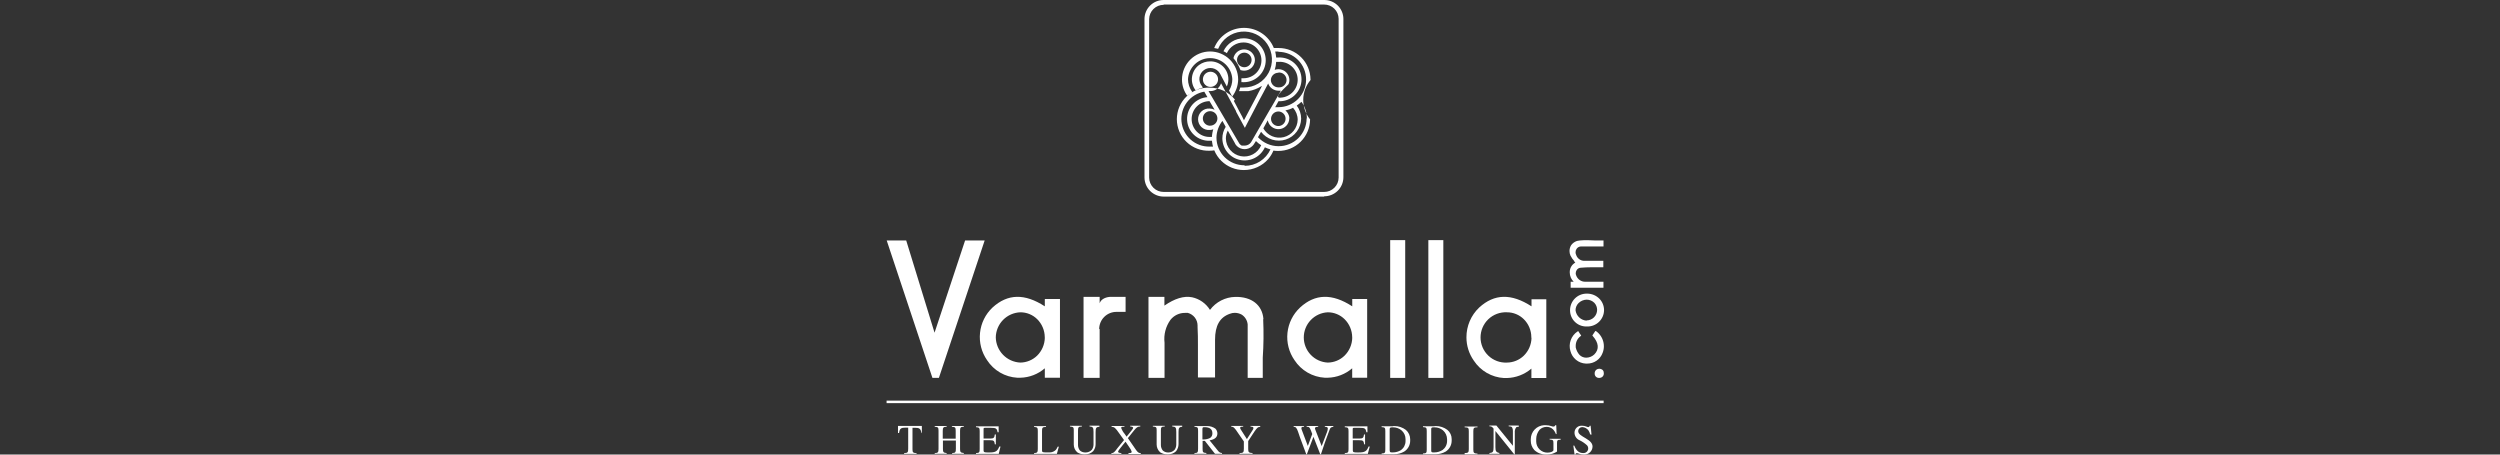 <svg width="220" height="40" viewBox="0 0 220 40" fill="none" xmlns="http://www.w3.org/2000/svg">
<rect x="0" y="0" width="220" height="40" fill="#333333" stroke="none"/>
<g clip-path="url(#clip0_8105_6128)">
<path d="M116.526 17.174H102.407C101.994 17.174 101.599 17.012 101.305 16.724C101.01 16.435 100.84 16.043 100.832 15.63V1.69C100.84 1.278 101.01 0.886 101.305 0.597C101.599 0.308 101.994 0.147 102.407 0.147H116.526C116.938 0.147 117.334 0.308 117.628 0.597C117.923 0.886 118.092 1.278 118.1 1.69V15.63C118.092 16.043 117.923 16.435 117.628 16.724C117.334 17.012 116.938 17.174 116.526 17.174ZM102.407 0.31C102.227 0.308 102.049 0.341 101.882 0.408C101.716 0.475 101.564 0.574 101.435 0.7C101.307 0.826 101.205 0.976 101.135 1.141C101.065 1.307 101.028 1.484 101.026 1.664V15.61C101.03 15.973 101.179 16.321 101.438 16.576C101.698 16.83 102.048 16.972 102.412 16.969H116.531C116.711 16.97 116.889 16.936 117.056 16.869C117.223 16.801 117.374 16.701 117.503 16.575C117.631 16.449 117.733 16.299 117.803 16.133C117.873 15.967 117.91 15.789 117.911 15.61V1.664C117.91 1.484 117.873 1.306 117.803 1.14C117.733 0.975 117.631 0.824 117.503 0.698C117.374 0.572 117.223 0.472 117.056 0.405C116.889 0.337 116.711 0.303 116.531 0.304H102.407V0.31Z" fill="white"/>
<path d="M116.524 17.3H102.405C101.96 17.3 101.534 17.124 101.217 16.812C100.901 16.5 100.72 16.075 100.715 15.63V1.659C100.72 1.214 100.902 0.79 101.22 0.479C101.538 0.168 101.966 -0.004 102.41 7.51355e-05H116.529C116.749 -0.002 116.968 0.039 117.172 0.122C117.376 0.204 117.563 0.327 117.72 0.481C117.877 0.636 118.001 0.82 118.087 1.023C118.173 1.226 118.218 1.444 118.219 1.664V15.604C118.218 15.825 118.173 16.043 118.087 16.246C118.001 16.45 117.877 16.634 117.72 16.789C117.563 16.944 117.377 17.066 117.173 17.149C116.968 17.233 116.75 17.275 116.529 17.273L116.524 17.3ZM102.405 0.226C102.015 0.223 101.639 0.375 101.361 0.648C101.082 0.922 100.924 1.295 100.919 1.685V15.625C100.921 15.819 100.96 16.011 101.036 16.189C101.111 16.367 101.221 16.529 101.359 16.665C101.497 16.801 101.66 16.909 101.84 16.981C102.019 17.054 102.211 17.091 102.405 17.09H116.524C116.718 17.091 116.91 17.054 117.089 16.981C117.269 16.909 117.432 16.801 117.57 16.665C117.708 16.529 117.817 16.367 117.893 16.189C117.968 16.011 118.008 15.819 118.009 15.625V1.685C118.008 1.492 117.969 1.301 117.893 1.123C117.818 0.946 117.709 0.784 117.572 0.649C117.434 0.513 117.271 0.406 117.092 0.334C116.913 0.261 116.722 0.224 116.529 0.226H102.405ZM116.524 17.095H102.405C102.211 17.096 102.019 17.059 101.84 16.987C101.66 16.914 101.497 16.806 101.359 16.67C101.221 16.534 101.111 16.372 101.036 16.194C100.96 16.016 100.921 15.824 100.919 15.63V1.659C100.924 1.268 101.082 0.896 101.361 0.622C101.639 0.349 102.015 0.197 102.405 0.2H116.524C116.717 0.197 116.908 0.233 117.087 0.305C117.265 0.377 117.428 0.484 117.566 0.619C117.703 0.754 117.813 0.915 117.888 1.093C117.963 1.27 118.003 1.461 118.004 1.653V15.599C118.003 15.793 117.963 15.984 117.888 16.163C117.812 16.341 117.702 16.503 117.564 16.639C117.426 16.775 117.263 16.882 117.084 16.955C116.904 17.028 116.712 17.065 116.519 17.063L116.524 17.095ZM102.405 0.425C102.068 0.424 101.745 0.555 101.505 0.791C101.265 1.027 101.129 1.348 101.124 1.685V15.63C101.126 15.797 101.16 15.962 101.225 16.116C101.29 16.269 101.385 16.409 101.504 16.526C101.623 16.643 101.763 16.735 101.918 16.797C102.072 16.86 102.238 16.892 102.405 16.89H116.524C116.691 16.891 116.856 16.859 117.01 16.796C117.165 16.732 117.305 16.639 117.423 16.522C117.542 16.404 117.636 16.265 117.701 16.111C117.765 15.957 117.798 15.792 117.799 15.625V1.659C117.798 1.492 117.764 1.327 117.699 1.173C117.634 1.02 117.539 0.881 117.42 0.764C117.301 0.647 117.16 0.554 117.006 0.492C116.851 0.429 116.686 0.398 116.519 0.399H102.405V0.425Z" fill="white"/>
<path d="M110.432 5.286C110.432 5.162 110.407 5.039 110.358 4.925C110.31 4.81 110.24 4.706 110.152 4.619C110.064 4.532 109.959 4.463 109.844 4.416C109.729 4.369 109.607 4.346 109.482 4.346C109.261 4.347 109.046 4.424 108.875 4.564C108.704 4.705 108.587 4.901 108.543 5.118C108.807 5.43 109.016 5.785 109.162 6.168C109.266 6.2 109.374 6.218 109.482 6.22C109.729 6.221 109.967 6.126 110.145 5.954C110.322 5.783 110.425 5.548 110.432 5.301V5.286ZM108.858 5.286C108.856 5.159 108.892 5.034 108.961 4.927C109.03 4.821 109.129 4.737 109.246 4.687C109.362 4.637 109.492 4.622 109.617 4.646C109.742 4.67 109.856 4.73 109.947 4.819C110.037 4.908 110.1 5.022 110.125 5.146C110.151 5.271 110.139 5.4 110.091 5.518C110.043 5.635 109.961 5.736 109.855 5.807C109.75 5.878 109.625 5.916 109.498 5.916C109.415 5.916 109.332 5.901 109.255 5.869C109.178 5.838 109.107 5.792 109.047 5.733C108.988 5.675 108.941 5.605 108.908 5.528C108.876 5.452 108.858 5.369 108.858 5.286Z" fill="white"/>
<path d="M109.454 7.233C109.708 7.233 109.959 7.183 110.193 7.086C110.427 6.989 110.64 6.846 110.819 6.667C110.999 6.488 111.141 6.275 111.238 6.04C111.335 5.806 111.385 5.555 111.385 5.301C111.385 5.048 111.335 4.796 111.238 4.562C111.141 4.328 110.999 4.115 110.819 3.935C110.64 3.756 110.427 3.614 110.193 3.517C109.959 3.42 109.708 3.37 109.454 3.37C109.078 3.369 108.71 3.476 108.392 3.677C108.075 3.879 107.822 4.168 107.664 4.509C107.769 4.554 107.87 4.61 107.963 4.677C108.092 4.395 108.299 4.157 108.56 3.99C108.82 3.823 109.123 3.735 109.433 3.737C109.851 3.737 110.251 3.903 110.546 4.198C110.841 4.494 111.008 4.894 111.008 5.312C111.008 5.729 110.841 6.13 110.546 6.425C110.251 6.72 109.851 6.886 109.433 6.886H109.244V7.227L109.454 7.233Z" fill="white"/>
<path d="M115.325 7.002C115.319 6.261 115.02 5.552 114.492 5.031C113.965 4.511 113.252 4.221 112.511 4.225H112.097C111.886 3.702 111.524 3.253 111.056 2.937C110.589 2.621 110.037 2.453 109.472 2.453C108.908 2.453 108.357 2.621 107.889 2.937C107.421 3.253 107.059 3.702 106.848 4.225L107.195 4.299C107.365 3.886 107.644 3.528 108.002 3.262C108.361 2.996 108.784 2.832 109.228 2.788C109.672 2.745 110.12 2.822 110.524 3.013C110.927 3.204 111.27 3.501 111.518 3.873C111.766 4.244 111.907 4.676 111.929 5.121C111.95 5.567 111.85 6.01 111.638 6.403C111.427 6.796 111.113 7.124 110.73 7.353C110.346 7.581 109.908 7.701 109.462 7.7H109.142C109.115 7.81 109.078 7.917 109.032 8.02H109.851C110.263 7.953 110.658 7.803 111.011 7.579H111.047L110.974 7.721L110.785 8.078L110.517 8.602L109.467 10.586L109.31 10.256L109.047 9.773L108.885 9.458L108.58 8.881L108.675 8.765C108.407 8.436 108.069 8.171 107.686 7.99C107.303 7.808 106.884 7.714 106.46 7.715C106.086 7.699 105.711 7.759 105.361 7.891C105.01 8.023 104.69 8.225 104.419 8.484C104.148 8.743 103.933 9.054 103.785 9.399C103.638 9.744 103.563 10.115 103.562 10.489C103.563 10.864 103.638 11.235 103.785 11.58C103.933 11.924 104.148 12.236 104.419 12.495C104.69 12.754 105.01 12.956 105.361 13.088C105.711 13.22 106.086 13.28 106.46 13.263C106.599 13.264 106.738 13.252 106.875 13.226C106.836 13.12 106.802 13.011 106.775 12.901H106.444C105.831 12.913 105.235 12.693 104.776 12.285C104.318 11.877 104.031 11.311 103.972 10.7C103.912 10.09 104.086 9.479 104.458 8.991C104.83 8.502 105.373 8.173 105.977 8.067L106.255 8.55C105.753 8.584 105.283 8.813 104.948 9.189C104.614 9.566 104.44 10.058 104.465 10.561C104.489 11.064 104.711 11.537 105.081 11.879C105.451 12.22 105.941 12.403 106.444 12.387H106.67V12.051H106.439C106.021 12.051 105.62 11.885 105.325 11.59C105.03 11.294 104.864 10.894 104.864 10.476C104.864 10.059 105.03 9.658 105.325 9.363C105.62 9.068 106.021 8.902 106.439 8.902L106.885 9.657C106.748 9.589 106.597 9.553 106.444 9.552C106.314 9.543 106.184 9.56 106.062 9.603C105.939 9.646 105.826 9.714 105.731 9.802C105.636 9.891 105.56 9.998 105.508 10.117C105.456 10.236 105.429 10.365 105.429 10.495C105.429 10.625 105.456 10.753 105.508 10.872C105.56 10.992 105.636 11.099 105.731 11.187C105.826 11.275 105.939 11.343 106.062 11.386C106.184 11.429 106.314 11.446 106.444 11.437C106.565 11.438 106.684 11.415 106.796 11.368C106.929 11.021 107.105 10.691 107.321 10.387C106.886 10.886 106.645 11.525 106.644 12.187C106.65 12.93 106.952 13.639 107.481 14.16C108.01 14.68 108.725 14.969 109.467 14.964C109.874 14.964 110.276 14.877 110.647 14.709C111.017 14.541 111.347 14.295 111.614 13.988C111.801 13.768 111.952 13.52 112.06 13.253C112.198 13.274 112.336 13.284 112.475 13.284C113.216 13.287 113.927 12.997 114.454 12.476C114.981 11.956 115.281 11.248 115.288 10.508C114.891 10.015 114.677 9.399 114.685 8.765C114.693 8.132 114.921 7.522 115.33 7.038L115.325 7.002ZM106.481 11.064C106.355 11.062 106.231 11.023 106.127 10.951C106.023 10.879 105.943 10.778 105.896 10.66C105.85 10.543 105.839 10.414 105.865 10.291C105.891 10.167 105.954 10.054 106.044 9.966C106.135 9.877 106.249 9.818 106.373 9.794C106.498 9.771 106.626 9.785 106.742 9.835C106.859 9.884 106.958 9.967 107.027 10.073C107.096 10.179 107.132 10.303 107.131 10.429C107.131 10.512 107.114 10.595 107.081 10.672C107.049 10.748 107.001 10.818 106.942 10.877C106.882 10.935 106.812 10.981 106.735 11.012C106.657 11.044 106.575 11.059 106.491 11.059L106.481 11.064ZM112.501 4.561C113.147 4.561 113.767 4.818 114.223 5.274C114.68 5.731 114.936 6.35 114.936 6.996C114.936 7.642 114.68 8.262 114.223 8.718C113.767 9.175 113.147 9.432 112.501 9.432H112.218L112.506 8.907C112.767 8.921 113.028 8.881 113.274 8.79C113.519 8.7 113.743 8.56 113.933 8.38C114.122 8.2 114.273 7.984 114.377 7.744C114.48 7.503 114.533 7.245 114.533 6.983C114.533 6.722 114.48 6.463 114.377 6.223C114.273 5.983 114.122 5.766 113.933 5.586C113.743 5.406 113.519 5.267 113.274 5.176C113.028 5.086 112.767 5.046 112.506 5.06H112.302C112.287 4.883 112.259 4.707 112.218 4.535H112.511L112.501 4.561ZM112.501 9.81C112.627 9.812 112.75 9.851 112.854 9.923C112.958 9.994 113.038 10.095 113.085 10.212C113.132 10.329 113.143 10.458 113.117 10.581C113.091 10.705 113.03 10.818 112.94 10.906C112.85 10.995 112.736 11.055 112.612 11.079C112.488 11.103 112.36 11.089 112.243 11.04C112.127 10.992 112.027 10.91 111.957 10.805C111.887 10.7 111.85 10.576 111.85 10.45C111.853 10.279 111.923 10.116 112.044 9.997C112.166 9.877 112.33 9.81 112.501 9.81ZM111.562 10.581C111.603 10.813 111.73 11.022 111.916 11.166C112.102 11.311 112.335 11.381 112.57 11.364C112.805 11.348 113.026 11.244 113.189 11.074C113.353 10.905 113.448 10.68 113.457 10.445C113.457 10.398 113.457 10.355 113.457 10.308C113.419 10.077 113.297 9.868 113.115 9.72C113.349 9.674 113.576 9.595 113.787 9.484C114.048 9.772 114.194 10.146 114.196 10.534C114.188 10.888 114.065 11.23 113.845 11.507C113.624 11.783 113.318 11.98 112.975 12.067C112.631 12.153 112.269 12.124 111.943 11.985C111.618 11.846 111.347 11.603 111.173 11.295L111.567 10.576L111.562 10.581ZM112.501 6.382C112.592 6.374 112.683 6.385 112.77 6.414C112.856 6.443 112.935 6.49 113.002 6.552C113.07 6.613 113.124 6.688 113.16 6.771C113.197 6.855 113.216 6.945 113.216 7.036C113.216 7.127 113.197 7.217 113.16 7.3C113.124 7.384 113.07 7.458 113.002 7.52C112.935 7.581 112.856 7.628 112.77 7.657C112.683 7.686 112.592 7.697 112.501 7.689C112.328 7.691 112.162 7.625 112.037 7.505C111.913 7.385 111.84 7.221 111.834 7.049C111.837 6.876 111.908 6.711 112.032 6.59C112.156 6.469 112.323 6.402 112.496 6.403L112.501 6.382ZM113.404 7.374C113.446 7.269 113.467 7.157 113.467 7.044C113.466 6.848 113.405 6.657 113.292 6.496C113.18 6.336 113.021 6.214 112.837 6.146C112.623 6.069 112.389 6.069 112.176 6.146C112.248 5.918 112.291 5.682 112.302 5.443H112.527C112.945 5.418 113.355 5.561 113.668 5.839C113.98 6.117 114.169 6.508 114.194 6.926C114.218 7.343 114.075 7.753 113.797 8.066C113.519 8.378 113.128 8.568 112.711 8.592C111.897 8.681 113.372 7.479 113.409 7.385L113.404 7.374ZM109.551 11.253L109.577 11.195L110.669 9.096L110.832 8.786L111.189 8.125L111.257 7.994L111.598 7.348C111.664 7.534 111.787 7.694 111.95 7.805C112.114 7.921 112.31 7.983 112.511 7.983C112.579 7.991 112.648 7.991 112.716 7.983L112.249 8.791L112.176 8.923L111.903 9.395L111.724 9.694L110.984 10.975L110.774 11.337L110.092 12.518C110.033 12.604 109.954 12.675 109.863 12.726C109.772 12.777 109.671 12.806 109.567 12.812H109.268L109.168 12.744L109.121 12.702C109.08 12.662 109.047 12.616 109.021 12.565L106.35 8.015H106.559C106.761 8.006 106.955 7.936 107.115 7.813C107.275 7.689 107.392 7.52 107.452 7.327L108.774 9.783V9.825L109.535 11.227L109.551 11.253ZM108.045 11.489L108.638 12.539C108.683 12.656 108.753 12.761 108.843 12.849C109.025 13.028 109.27 13.128 109.525 13.127C109.782 13.127 110.028 13.027 110.212 12.849C110.25 12.811 110.285 12.771 110.318 12.728L110.522 12.413C110.661 12.553 110.817 12.676 110.984 12.78C110.841 13.122 110.585 13.404 110.259 13.579C109.933 13.755 109.556 13.813 109.192 13.744C108.829 13.675 108.5 13.484 108.26 13.201C108.021 12.919 107.885 12.563 107.877 12.193C107.877 11.952 107.933 11.715 108.04 11.5L108.045 11.489ZM105.856 6.996C105.853 6.864 105.89 6.733 105.961 6.621C106.033 6.51 106.136 6.422 106.258 6.369C106.38 6.316 106.515 6.301 106.645 6.325C106.776 6.35 106.895 6.412 106.99 6.506C107.085 6.599 107.15 6.718 107.176 6.848C107.202 6.978 107.189 7.113 107.139 7.236C107.088 7.358 107.002 7.463 106.891 7.536C106.78 7.61 106.65 7.648 106.517 7.647C106.345 7.649 106.179 7.582 106.056 7.462C105.932 7.343 105.86 7.179 105.856 7.007V6.996ZM104.507 8.466C104.187 8.045 104.014 7.531 104.014 7.002C104.014 6.346 104.274 5.717 104.738 5.254C105.201 4.79 105.831 4.53 106.486 4.53C107.142 4.53 107.77 4.79 108.234 5.254C108.698 5.717 108.958 6.346 108.958 7.002C108.947 7.543 108.763 8.067 108.433 8.497L108.155 7.973C108.344 7.67 108.444 7.321 108.444 6.965C108.418 6.465 108.201 5.995 107.838 5.65C107.475 5.306 106.994 5.114 106.494 5.114C105.994 5.114 105.512 5.306 105.149 5.65C104.787 5.995 104.57 6.465 104.544 6.965C104.544 7.371 104.675 7.767 104.917 8.093C104.771 8.192 104.634 8.303 104.507 8.424V8.466ZM105.211 7.941C105.083 7.775 104.99 7.586 104.936 7.384C104.883 7.181 104.87 6.971 104.899 6.763C104.928 6.556 104.998 6.357 105.104 6.177C105.211 5.997 105.352 5.84 105.52 5.716C105.801 5.511 106.139 5.4 106.486 5.401C106.696 5.396 106.904 5.433 107.1 5.51C107.295 5.587 107.473 5.702 107.624 5.849C107.774 5.996 107.893 6.171 107.974 6.364C108.056 6.558 108.098 6.765 108.098 6.975C108.097 7.194 108.05 7.411 107.961 7.611L107.405 6.561L107.342 6.445C107.272 6.332 107.179 6.234 107.07 6.158C106.961 6.081 106.837 6.029 106.706 6.002C106.575 5.976 106.441 5.977 106.311 6.005C106.181 6.033 106.057 6.087 105.949 6.165C105.841 6.242 105.749 6.342 105.681 6.456C105.613 6.57 105.569 6.698 105.552 6.83C105.535 6.962 105.545 7.096 105.582 7.224C105.619 7.352 105.682 7.471 105.767 7.574L105.856 7.705C105.636 7.758 105.423 7.837 105.221 7.941V7.91L105.211 7.941ZM109.509 14.544C108.861 14.548 108.238 14.295 107.777 13.841C107.315 13.386 107.053 12.767 107.048 12.119C107.056 11.582 107.24 11.061 107.573 10.639L107.861 11.164C107.669 11.469 107.567 11.822 107.567 12.182C107.572 12.628 107.729 13.059 108.013 13.403C108.296 13.747 108.688 13.985 109.124 14.076C109.561 14.167 110.015 14.106 110.412 13.904C110.81 13.702 111.126 13.37 111.309 12.964C111.467 13.039 111.63 13.1 111.798 13.148C111.6 13.58 111.282 13.946 110.882 14.202C110.482 14.458 110.016 14.593 109.541 14.591L109.509 14.544ZM114.983 10.429C114.978 11.08 114.714 11.701 114.251 12.158C113.788 12.614 113.162 12.869 112.511 12.864C112.171 12.864 111.835 12.793 111.524 12.657C111.212 12.521 110.932 12.321 110.701 12.072L110.974 11.6C111.22 11.925 111.563 12.165 111.953 12.287C112.343 12.409 112.761 12.406 113.149 12.279C113.537 12.152 113.876 11.907 114.118 11.578C114.361 11.249 114.494 10.853 114.501 10.445C114.501 10.028 114.365 9.622 114.113 9.29C114.259 9.19 114.397 9.08 114.527 8.959C114.837 9.379 115.004 9.887 115.004 10.408L114.983 10.429Z" fill="white"/>
<path d="M81.097 38.116C81.013 37.717 80.913 37.644 80.514 37.644H80.299V39.533C80.299 39.817 80.351 39.859 80.661 39.88V39.943H79.564V39.869C79.879 39.869 79.921 39.806 79.921 39.481V37.633H79.695C79.296 37.633 79.17 37.701 79.118 38.106H79.023V37.481H81.123V38.106L81.097 38.116Z" fill="white"/>
<path d="M83.787 39.942V39.869C84.08 39.869 84.117 39.785 84.117 39.475V38.767H82.978V39.517C82.978 39.785 83.031 39.848 83.304 39.869V39.932H82.254V39.869C82.548 39.869 82.59 39.8 82.59 39.48V37.906C82.59 37.617 82.548 37.575 82.254 37.554V37.486H83.304V37.554C83.031 37.554 82.962 37.617 82.962 37.906V38.604H84.101V37.906C84.101 37.612 84.054 37.575 83.766 37.554V37.486H84.815V37.554C84.537 37.554 84.485 37.622 84.485 37.906V39.522C84.485 39.785 84.537 39.843 84.815 39.864V39.932H83.766L83.787 39.942Z" fill="white"/>
<path d="M87.913 39.943H85.887V39.869C86.175 39.869 86.212 39.801 86.212 39.512V37.937C86.212 37.664 86.17 37.607 85.887 37.591V37.518H87.881V38.042H87.787C87.734 37.701 87.645 37.649 87.215 37.649H86.69C86.58 37.649 86.554 37.649 86.554 37.785V38.593H87.126C87.446 38.593 87.509 38.525 87.545 38.231H87.635V39.103H87.545C87.509 38.793 87.446 38.74 87.126 38.74H86.554V39.648C86.554 39.801 86.658 39.816 86.936 39.816H87.073C87.598 39.816 87.771 39.722 87.939 39.292H88.044L87.887 39.948L87.913 39.943Z" fill="white"/>
<path d="M93.015 39.943H91V39.869C91.278 39.869 91.326 39.79 91.326 39.507V37.932C91.326 37.644 91.294 37.591 91 37.57V37.502H92.05V37.57C91.74 37.57 91.698 37.638 91.698 37.922V39.649C91.698 39.785 91.766 39.811 92.034 39.811H92.396C92.595 39.807 92.784 39.724 92.921 39.58C92.984 39.496 93.036 39.404 93.078 39.307H93.178L93.005 39.943H93.015Z" fill="white"/>
<path d="M96.77 37.56C96.45 37.56 96.413 37.68 96.413 38.032V38.956C96.415 39.001 96.415 39.047 96.413 39.092C96.415 39.316 96.339 39.533 96.198 39.706C96.02 39.882 95.781 39.98 95.531 39.979H95.379C95.174 39.978 94.974 39.918 94.802 39.806C94.704 39.721 94.626 39.617 94.573 39.499C94.519 39.381 94.491 39.253 94.492 39.124C94.489 39.082 94.489 39.04 94.492 38.998V37.848C94.492 37.596 94.445 37.56 94.156 37.533V37.471H95.206V37.533C94.907 37.533 94.865 37.607 94.865 37.885V39.045C94.862 39.085 94.862 39.126 94.865 39.166C94.865 39.342 94.926 39.512 95.038 39.649C95.163 39.757 95.324 39.817 95.489 39.817H95.552C95.651 39.815 95.748 39.794 95.838 39.754C95.929 39.715 96.01 39.657 96.077 39.586C96.177 39.45 96.23 39.286 96.23 39.118C96.235 39.077 96.235 39.034 96.23 38.992V38.016C96.23 37.628 96.182 37.549 95.878 37.528V37.46H96.749V37.56H96.77Z" fill="white"/>
<path d="M99.307 39.942V39.869H99.407C99.522 39.869 99.591 39.827 99.591 39.758C99.553 39.625 99.488 39.5 99.401 39.391L99.045 38.866L98.598 39.423C98.457 39.596 98.394 39.696 98.394 39.753C98.394 39.811 98.462 39.858 98.682 39.874V39.942H97.801V39.874C97.995 39.874 98.058 39.811 98.326 39.449L98.914 38.724L98.504 38.152C98.142 37.627 98.063 37.58 97.817 37.554V37.486H98.95V37.554H98.835C98.735 37.554 98.666 37.554 98.666 37.664C98.737 37.857 98.842 38.035 98.977 38.189L99.139 38.425L99.564 37.901C99.675 37.759 99.716 37.701 99.716 37.654C99.716 37.606 99.664 37.538 99.459 37.533V37.465H100.346V37.533C100.105 37.533 100.015 37.612 99.779 37.901L99.254 38.556L99.979 39.606C100.126 39.806 100.194 39.858 100.393 39.885V39.953H99.307V39.942Z" fill="white"/>
<path d="M104.063 37.56C103.748 37.56 103.711 37.68 103.711 38.032V38.956C103.714 38.999 103.714 39.043 103.711 39.087C103.71 39.312 103.634 39.529 103.496 39.706C103.316 39.881 103.075 39.979 102.824 39.979H102.672C102.469 39.978 102.27 39.918 102.1 39.806C102.001 39.721 101.922 39.615 101.868 39.496C101.814 39.378 101.785 39.249 101.785 39.118C101.783 39.078 101.783 39.038 101.785 38.998V37.848C101.785 37.596 101.743 37.56 101.449 37.533V37.471H102.499V37.533C102.2 37.533 102.158 37.607 102.158 37.885V39.045C102.155 39.085 102.155 39.126 102.158 39.166C102.158 39.342 102.219 39.512 102.331 39.649C102.454 39.757 102.613 39.817 102.777 39.817H102.835C102.933 39.815 103.03 39.794 103.12 39.754C103.21 39.714 103.292 39.657 103.36 39.586C103.459 39.45 103.512 39.286 103.512 39.118C103.514 39.077 103.514 39.035 103.512 38.992V38.016C103.512 37.628 103.465 37.549 103.155 37.528V37.46H104.032V37.56H104.063Z" fill="white"/>
<path d="M106.925 39.942L106.028 38.798H105.829V39.517C105.829 39.801 105.876 39.848 106.159 39.864V39.932H105.109V39.869C105.393 39.869 105.43 39.806 105.43 39.475V37.901C105.43 37.622 105.398 37.58 105.109 37.554V37.491H106.238C106.491 37.492 106.737 37.569 106.946 37.712C107.004 37.768 107.05 37.835 107.081 37.908C107.113 37.982 107.129 38.062 107.13 38.142C107.13 38.462 106.925 38.667 106.443 38.751L107.198 39.685C107.237 39.74 107.288 39.785 107.347 39.816C107.407 39.847 107.472 39.863 107.539 39.864V39.932H106.909L106.925 39.942ZM105.823 38.672H105.928C106.121 38.671 106.311 38.626 106.485 38.541C106.548 38.5 106.599 38.444 106.635 38.378C106.671 38.312 106.69 38.238 106.689 38.163V38.116C106.689 37.785 106.469 37.591 105.997 37.591C105.876 37.591 105.813 37.591 105.813 37.748V38.656L105.823 38.672Z" fill="white"/>
<path d="M110.924 37.56C110.703 37.56 110.614 37.654 110.399 37.964L109.842 38.814V39.523C109.842 39.811 109.916 39.848 110.225 39.869V39.932H109.076V39.869C109.412 39.869 109.459 39.811 109.459 39.481V38.846L108.966 38.132C108.624 37.607 108.541 37.554 108.352 37.549V37.481H109.401V37.549H109.312C109.191 37.549 109.134 37.586 109.134 37.649C109.14 37.71 109.163 37.769 109.202 37.817L109.727 38.641L110.252 37.817C110.283 37.772 110.299 37.719 110.299 37.665C110.299 37.581 110.247 37.549 110.047 37.544V37.481H110.866L110.929 37.56H110.924Z" fill="white"/>
<path d="M117.32 37.559C117.115 37.596 117.078 37.628 117.005 37.816C116.596 38.908 116.559 39.018 116.239 39.984H116.186C115.987 39.459 115.772 38.934 115.583 38.441L115 39.984H114.953C114.722 39.318 114.428 38.625 114.233 38.005C114.108 37.648 114.029 37.559 113.84 37.559V37.491H114.758V37.559C114.564 37.559 114.523 37.596 114.523 37.675C114.523 37.735 114.537 37.794 114.564 37.848L115.089 39.244L115.477 38.194L115.372 37.911C115.246 37.586 115.2 37.559 114.984 37.554V37.486H116.002V37.554C115.813 37.554 115.714 37.607 115.714 37.685C115.726 37.76 115.749 37.832 115.782 37.901L116.307 39.255L116.785 37.995C116.82 37.904 116.842 37.809 116.848 37.712C116.848 37.607 116.779 37.559 116.585 37.554V37.486H117.336V37.538L117.32 37.559Z" fill="white"/>
<path d="M120.355 39.943H118.34V39.869C118.634 39.869 118.67 39.801 118.67 39.512V37.937C118.67 37.664 118.629 37.607 118.34 37.591V37.518H120.334V38.042H120.245C120.182 37.701 120.104 37.649 119.668 37.649H119.174C119.064 37.649 119.038 37.649 119.038 37.785V38.593H119.61C119.935 38.593 119.993 38.525 120.035 38.231H120.125V39.103H120.046C120.004 38.793 119.946 38.74 119.621 38.74H119.048V39.648C119.048 39.801 119.153 39.816 119.432 39.816H119.568C120.093 39.816 120.271 39.722 120.434 39.292H120.539L120.366 39.948L120.355 39.943Z" fill="white"/>
<path d="M122.595 37.491H122.706C123.072 37.491 123.427 37.611 123.718 37.832C123.837 37.935 123.932 38.061 123.997 38.203C124.062 38.346 124.096 38.5 124.096 38.656V38.788C124.096 38.977 124.048 39.164 123.956 39.33C123.864 39.496 123.732 39.636 123.571 39.738C123.3 39.894 122.992 39.976 122.679 39.974H121.582V39.906C121.876 39.906 121.908 39.837 121.908 39.549V37.932C121.908 37.638 121.86 37.602 121.582 37.586V37.512H122.595V37.491ZM122.296 39.638C122.296 39.764 122.327 39.811 122.474 39.811H122.579C122.834 39.81 123.084 39.738 123.299 39.601C123.419 39.509 123.517 39.391 123.584 39.255C123.651 39.12 123.687 38.971 123.687 38.819C123.69 38.784 123.69 38.749 123.687 38.714V38.646C123.688 38.498 123.657 38.352 123.595 38.218C123.533 38.084 123.443 37.965 123.33 37.869C123.126 37.7 122.87 37.607 122.606 37.607H122.501C122.354 37.607 122.291 37.638 122.291 37.764V39.627L122.296 39.638Z" fill="white"/>
<path d="M126.246 37.491H126.356C126.723 37.492 127.081 37.611 127.374 37.832C127.492 37.932 127.586 38.055 127.651 38.195C127.715 38.335 127.748 38.487 127.747 38.641C127.75 38.663 127.75 38.686 127.747 38.709C127.75 38.735 127.75 38.761 127.747 38.788C127.746 38.977 127.697 39.164 127.606 39.33C127.514 39.495 127.382 39.636 127.222 39.738C126.949 39.894 126.639 39.975 126.325 39.974H125.223V39.906C125.522 39.906 125.553 39.837 125.553 39.549V37.932C125.553 37.638 125.511 37.602 125.223 37.586V37.512H126.246V37.491ZM125.947 39.638C125.947 39.764 125.973 39.811 126.12 39.811H126.22C126.476 39.811 126.727 39.738 126.944 39.601C127.066 39.51 127.166 39.393 127.235 39.257C127.305 39.121 127.342 38.971 127.343 38.819C127.346 38.784 127.346 38.749 127.343 38.714V38.651C127.342 38.503 127.308 38.356 127.246 38.221C127.183 38.087 127.093 37.966 126.981 37.869C126.777 37.7 126.521 37.607 126.256 37.607H126.146C125.999 37.607 125.947 37.638 125.947 37.759V39.627V39.638Z" fill="white"/>
<path d="M128.887 39.942V39.869C129.202 39.869 129.254 39.811 129.254 39.517V37.943C129.254 37.649 129.207 37.617 128.887 37.601V37.533H130.021V37.601C129.706 37.601 129.653 37.659 129.653 37.943V39.57C129.653 39.853 129.716 39.906 130.021 39.921V39.984H128.897L128.887 39.942Z" fill="white"/>
<path d="M133.659 37.559C133.518 37.559 133.454 37.559 133.412 37.627C133.325 37.755 133.286 37.91 133.302 38.063V39.984H133.255L131.596 37.927V39.344C131.596 39.727 131.665 39.79 131.948 39.869V39.932H131.066V39.869C131.376 39.832 131.434 39.774 131.434 39.344V37.717C131.308 37.559 131.25 37.512 131.066 37.512V37.444H131.68L133.135 39.234V37.974C133.137 37.95 133.137 37.925 133.135 37.901C133.137 37.798 133.111 37.696 133.061 37.606C132.998 37.538 132.93 37.528 132.762 37.512V37.444H133.649V37.538L133.659 37.559Z" fill="white"/>
<path d="M137.286 38.698C137.065 38.698 137.018 38.756 137.018 38.992V39.737C136.759 39.907 136.456 39.998 136.147 40H136.026C135.651 40.002 135.291 39.859 135.019 39.601C134.819 39.381 134.709 39.095 134.709 38.798C134.706 38.775 134.706 38.752 134.709 38.73C134.706 38.7 134.706 38.67 134.709 38.641C134.711 38.327 134.833 38.025 135.049 37.798C135.266 37.571 135.561 37.435 135.874 37.417H136.042C136.208 37.419 136.373 37.447 136.53 37.502C136.583 37.524 136.64 37.537 136.698 37.538C136.736 37.54 136.772 37.529 136.803 37.507C136.833 37.485 136.855 37.453 136.866 37.417H136.95L136.981 38.2H136.919C136.863 38.038 136.771 37.891 136.651 37.769C136.506 37.639 136.32 37.567 136.126 37.565H136.089C135.976 37.565 135.863 37.587 135.759 37.632C135.654 37.676 135.56 37.74 135.48 37.822C135.292 38.049 135.188 38.335 135.186 38.63C135.186 38.661 135.186 38.693 135.186 38.724C135.183 38.768 135.183 38.812 135.186 38.856C135.189 39.116 135.295 39.365 135.481 39.548C135.667 39.731 135.918 39.833 136.179 39.832C136.467 39.832 136.703 39.727 136.703 39.606V39.018C136.703 38.73 136.666 38.703 136.367 38.677V38.614H137.333V38.703L137.286 38.698Z" fill="white"/>
<path d="M139.933 38.226C139.906 38.102 139.856 37.985 139.786 37.879C139.725 37.796 139.646 37.727 139.555 37.676C139.465 37.626 139.365 37.595 139.261 37.586H139.235C139.147 37.585 139.062 37.618 138.997 37.677C138.932 37.736 138.891 37.818 138.883 37.906V37.942C138.883 38.194 139.156 38.341 139.555 38.578C139.954 38.814 140.143 39.024 140.143 39.302C140.139 39.489 140.061 39.668 139.927 39.798C139.792 39.929 139.611 40.001 139.424 40H139.345C139.201 40.001 139.058 39.972 138.925 39.916C138.87 39.893 138.811 39.881 138.752 39.879C138.694 39.879 138.647 39.916 138.647 40H138.563L138.453 39.213H138.537C138.71 39.659 138.952 39.869 139.309 39.869H139.351C139.451 39.869 139.549 39.833 139.624 39.766C139.7 39.699 139.748 39.607 139.76 39.507V39.454C139.76 39.404 139.751 39.353 139.732 39.307C139.713 39.26 139.685 39.217 139.649 39.181C139.462 39.007 139.25 38.862 139.02 38.751C138.889 38.7 138.776 38.613 138.694 38.499C138.612 38.385 138.564 38.25 138.558 38.11V38.068C138.557 37.914 138.616 37.766 138.722 37.654C138.827 37.542 138.971 37.474 139.125 37.465H139.235C139.363 37.465 139.489 37.49 139.607 37.538C139.658 37.564 139.714 37.58 139.77 37.586C139.839 37.586 139.881 37.538 139.897 37.465H139.975L140.054 38.252L139.933 38.226Z" fill="white"/>
<path d="M78.019 35.476H141.119V35.255H78.019V35.476Z" fill="white"/>
<path d="M111.181 28.075C111.086 26.837 110.131 26.096 108.703 26.128C108.269 26.136 107.844 26.244 107.458 26.442C107.072 26.641 106.737 26.924 106.478 27.272C106.304 26.99 106.075 26.746 105.804 26.555C105.533 26.364 105.227 26.229 104.903 26.16C104.184 26.018 103.371 26.27 102.468 26.894V26.123H101.066V33.25H102.479V30.164C102.395 29.449 102.582 28.728 103.003 28.143C103.155 27.952 103.348 27.798 103.568 27.692C103.788 27.587 104.029 27.533 104.274 27.535C104.359 27.527 104.445 27.527 104.531 27.535C104.776 27.6 104.992 27.745 105.147 27.946C105.302 28.147 105.386 28.394 105.386 28.647C105.389 28.691 105.389 28.735 105.386 28.779C105.418 29.303 105.418 29.865 105.418 30.395V33.219H106.924V29.896C106.924 28.647 107.349 27.918 108.226 27.613C108.366 27.557 108.516 27.528 108.667 27.529C108.878 27.531 109.085 27.585 109.27 27.687C109.417 27.782 109.541 27.91 109.632 28.06C109.723 28.21 109.779 28.378 109.795 28.553C109.795 28.695 109.795 28.841 109.795 28.983C109.795 29.125 109.795 29.272 109.795 29.419V33.25H111.123V31.471C111.198 30.349 111.211 29.224 111.16 28.102L111.181 28.075Z" fill="white"/>
<path d="M91.944 26.322V26.957C90.17 25.808 88.674 25.844 87.341 27.062C86.719 27.649 86.329 28.44 86.242 29.291C86.154 30.141 86.374 30.995 86.863 31.697C87.153 32.144 87.545 32.517 88.007 32.786C88.468 33.054 88.986 33.209 89.519 33.24H89.781C90.577 33.225 91.342 32.931 91.944 32.41V33.24H93.277V26.311H91.96L91.944 26.322ZM91.944 29.728C91.93 30.322 91.686 30.887 91.261 31.303C90.864 31.686 90.334 31.902 89.781 31.907C89.208 31.879 88.666 31.634 88.267 31.221C87.867 30.809 87.639 30.26 87.629 29.686C87.639 29.112 87.868 28.563 88.27 28.152C88.673 27.742 89.218 27.502 89.792 27.482C90.348 27.48 90.882 27.699 91.277 28.091C91.696 28.509 91.933 29.074 91.939 29.665V29.707L91.944 29.728Z" fill="white"/>
<path d="M118.998 26.322V26.957C117.234 25.808 115.728 25.844 114.405 27.062C113.78 27.647 113.387 28.437 113.297 29.288C113.207 30.14 113.428 30.995 113.917 31.697C114.209 32.144 114.602 32.517 115.064 32.785C115.526 33.053 116.044 33.209 116.578 33.24H116.84C117.632 33.222 118.394 32.929 118.993 32.41V33.24H120.31V26.311H118.998V26.322ZM118.998 29.728C118.984 30.322 118.739 30.887 118.315 31.303C117.919 31.686 117.391 31.902 116.84 31.907C116.272 31.879 115.737 31.634 115.345 31.222C114.952 30.81 114.733 30.263 114.733 29.694C114.733 29.125 114.952 28.578 115.345 28.167C115.737 27.755 116.272 27.51 116.84 27.482C117.396 27.48 117.931 27.699 118.326 28.091C118.746 28.508 118.985 29.073 118.993 29.665V29.707L118.998 29.728Z" fill="white"/>
<path d="M134.773 26.322V26.957C132.999 25.808 131.498 25.844 130.17 27.062C129.813 27.399 129.529 27.806 129.336 28.258C129.143 28.709 129.044 29.195 129.047 29.686C129.046 30.415 129.269 31.126 129.687 31.723C129.979 32.171 130.371 32.544 130.834 32.812C131.296 33.08 131.815 33.236 132.348 33.266H132.605C133.398 33.246 134.16 32.953 134.763 32.437V33.266H136.075V26.338H134.773V26.322ZM134.773 29.728C134.762 30.323 134.516 30.888 134.091 31.303C133.693 31.686 133.163 31.902 132.611 31.907C132.311 31.921 132.011 31.875 131.73 31.77C131.449 31.666 131.192 31.505 130.975 31.298C130.758 31.091 130.585 30.842 130.467 30.567C130.349 30.291 130.288 29.994 130.288 29.694C130.288 29.394 130.349 29.098 130.467 28.822C130.585 28.546 130.758 28.297 130.975 28.09C131.192 27.884 131.449 27.723 131.73 27.618C132.011 27.514 132.311 27.467 132.611 27.482C133.167 27.48 133.701 27.699 134.096 28.091C134.516 28.508 134.754 29.074 134.757 29.665C134.76 29.685 134.76 29.704 134.757 29.723L134.773 29.728Z" fill="white"/>
<path d="M125.695 33.255H127.013V21.131H125.695V33.255Z" fill="white"/>
<path d="M122.336 33.255H123.658V21.131H122.336V33.255Z" fill="white"/>
<path d="M138.532 23L138.627 23.11C138.481 23.189 138.359 23.306 138.274 23.448C138.188 23.59 138.141 23.752 138.138 23.918V23.976C138.138 24.128 138.169 24.279 138.229 24.42C138.288 24.561 138.375 24.688 138.485 24.794H138.217V25.319H141.104V24.794H139.503C139.327 24.796 139.154 24.743 139.01 24.641C138.866 24.539 138.757 24.395 138.7 24.228C138.675 24.17 138.662 24.107 138.663 24.044C138.665 23.943 138.696 23.845 138.752 23.761C138.79 23.703 138.84 23.655 138.899 23.62C138.959 23.586 139.025 23.566 139.094 23.561C139.403 23.53 139.729 23.524 140.043 23.519H141.093V22.952H139.382C139.228 22.945 139.08 22.891 138.958 22.797C138.836 22.703 138.746 22.574 138.7 22.427C138.665 22.355 138.647 22.276 138.648 22.196C138.648 22.096 138.677 21.997 138.731 21.913C138.774 21.844 138.833 21.787 138.904 21.747C138.975 21.708 139.055 21.687 139.136 21.687H141.109V21.162H140.395C140.169 21.162 139.939 21.136 139.708 21.136C139.477 21.136 139.251 21.136 139.025 21.162C138.871 21.169 138.72 21.211 138.585 21.287C138.45 21.363 138.334 21.469 138.248 21.598C138.161 21.748 138.116 21.918 138.117 22.091C138.116 22.229 138.145 22.365 138.201 22.49C138.29 22.668 138.403 22.832 138.538 22.978L138.532 23Z" fill="white"/>
<path d="M139.628 25.839C139.438 25.838 139.248 25.874 139.071 25.946C138.894 26.018 138.734 26.124 138.598 26.258C138.462 26.392 138.353 26.551 138.279 26.727C138.205 26.903 138.165 27.092 138.164 27.283V27.32C138.167 27.692 138.316 28.049 138.579 28.313C138.842 28.577 139.198 28.727 139.571 28.731H139.686C139.878 28.733 140.068 28.698 140.245 28.626C140.423 28.555 140.584 28.449 140.721 28.315C140.857 28.181 140.966 28.021 141.041 27.845C141.116 27.669 141.155 27.479 141.156 27.288C141.156 26.911 141.007 26.549 140.741 26.28C140.462 26.003 140.085 25.845 139.692 25.839H139.628ZM139.628 28.217C139.384 28.203 139.153 28.104 138.973 27.938C138.794 27.771 138.679 27.547 138.647 27.304C138.648 27.067 138.742 26.841 138.91 26.674C139.101 26.484 139.359 26.375 139.628 26.369C139.754 26.37 139.879 26.395 139.995 26.444C140.112 26.492 140.217 26.563 140.306 26.653C140.462 26.821 140.548 27.043 140.547 27.272C140.544 27.517 140.446 27.751 140.272 27.924C140.098 28.097 139.863 28.195 139.618 28.196L139.628 28.217Z" fill="white"/>
<path d="M140.39 29.125L140.127 29.519L140.164 29.571C140.689 30.164 140.752 30.736 140.301 31.188C140.108 31.371 139.853 31.474 139.587 31.476C139.367 31.476 139.156 31.389 138.999 31.235C138.832 31.046 138.716 30.816 138.663 30.568C138.658 30.516 138.658 30.463 138.663 30.411C138.665 30.251 138.705 30.093 138.777 29.95C138.85 29.807 138.955 29.683 139.083 29.587L139.146 29.54L139.109 29.477L138.931 29.214L138.889 29.136L138.81 29.177C138.539 29.36 138.334 29.625 138.223 29.933C138.113 30.24 138.103 30.575 138.196 30.889C138.274 31.195 138.447 31.468 138.692 31.667C138.937 31.867 139.24 31.982 139.555 31.996H139.671C139.967 31.998 140.258 31.909 140.501 31.74C140.745 31.571 140.93 31.33 141.031 31.051C141.104 30.866 141.141 30.668 141.141 30.469C141.141 30.219 141.083 29.973 140.973 29.749C140.863 29.526 140.703 29.33 140.506 29.177L140.406 29.125H140.39Z" fill="white"/>
<path d="M140.72 32.453C140.618 32.453 140.52 32.493 140.447 32.565C140.375 32.636 140.333 32.734 140.332 32.836V32.893C140.333 32.989 140.372 33.08 140.439 33.148C140.507 33.216 140.598 33.254 140.694 33.256H140.762C140.854 33.255 140.942 33.221 141.011 33.16C141.079 33.099 141.123 33.016 141.135 32.925C141.135 32.925 141.135 32.925 141.135 32.888C141.135 32.851 141.135 32.888 141.135 32.851C141.135 32.689 141.088 32.484 140.747 32.447L140.72 32.453Z" fill="white"/>
<path d="M78.031 21.163L82.052 33.25H82.624L86.65 21.163H84.928L82.24 29.277L79.747 21.163H78.031Z" fill="white"/>
<path d="M96.727 28.957C96.728 28.757 96.767 28.56 96.845 28.375C96.922 28.191 97.034 28.024 97.176 27.884C97.318 27.743 97.487 27.632 97.671 27.557C97.856 27.482 98.055 27.444 98.254 27.445H99.052V26.123H97.724C97.724 26.123 96.963 26.122 96.769 26.689V26.123H95.352V33.25H96.769V29.099V28.957H96.727Z" fill="white"/>
</g>
<defs>
<clipPath id="clip0_8105_6128">
<rect width="220" height="40" fill="white"/>
</clipPath>
</defs>
</svg>
